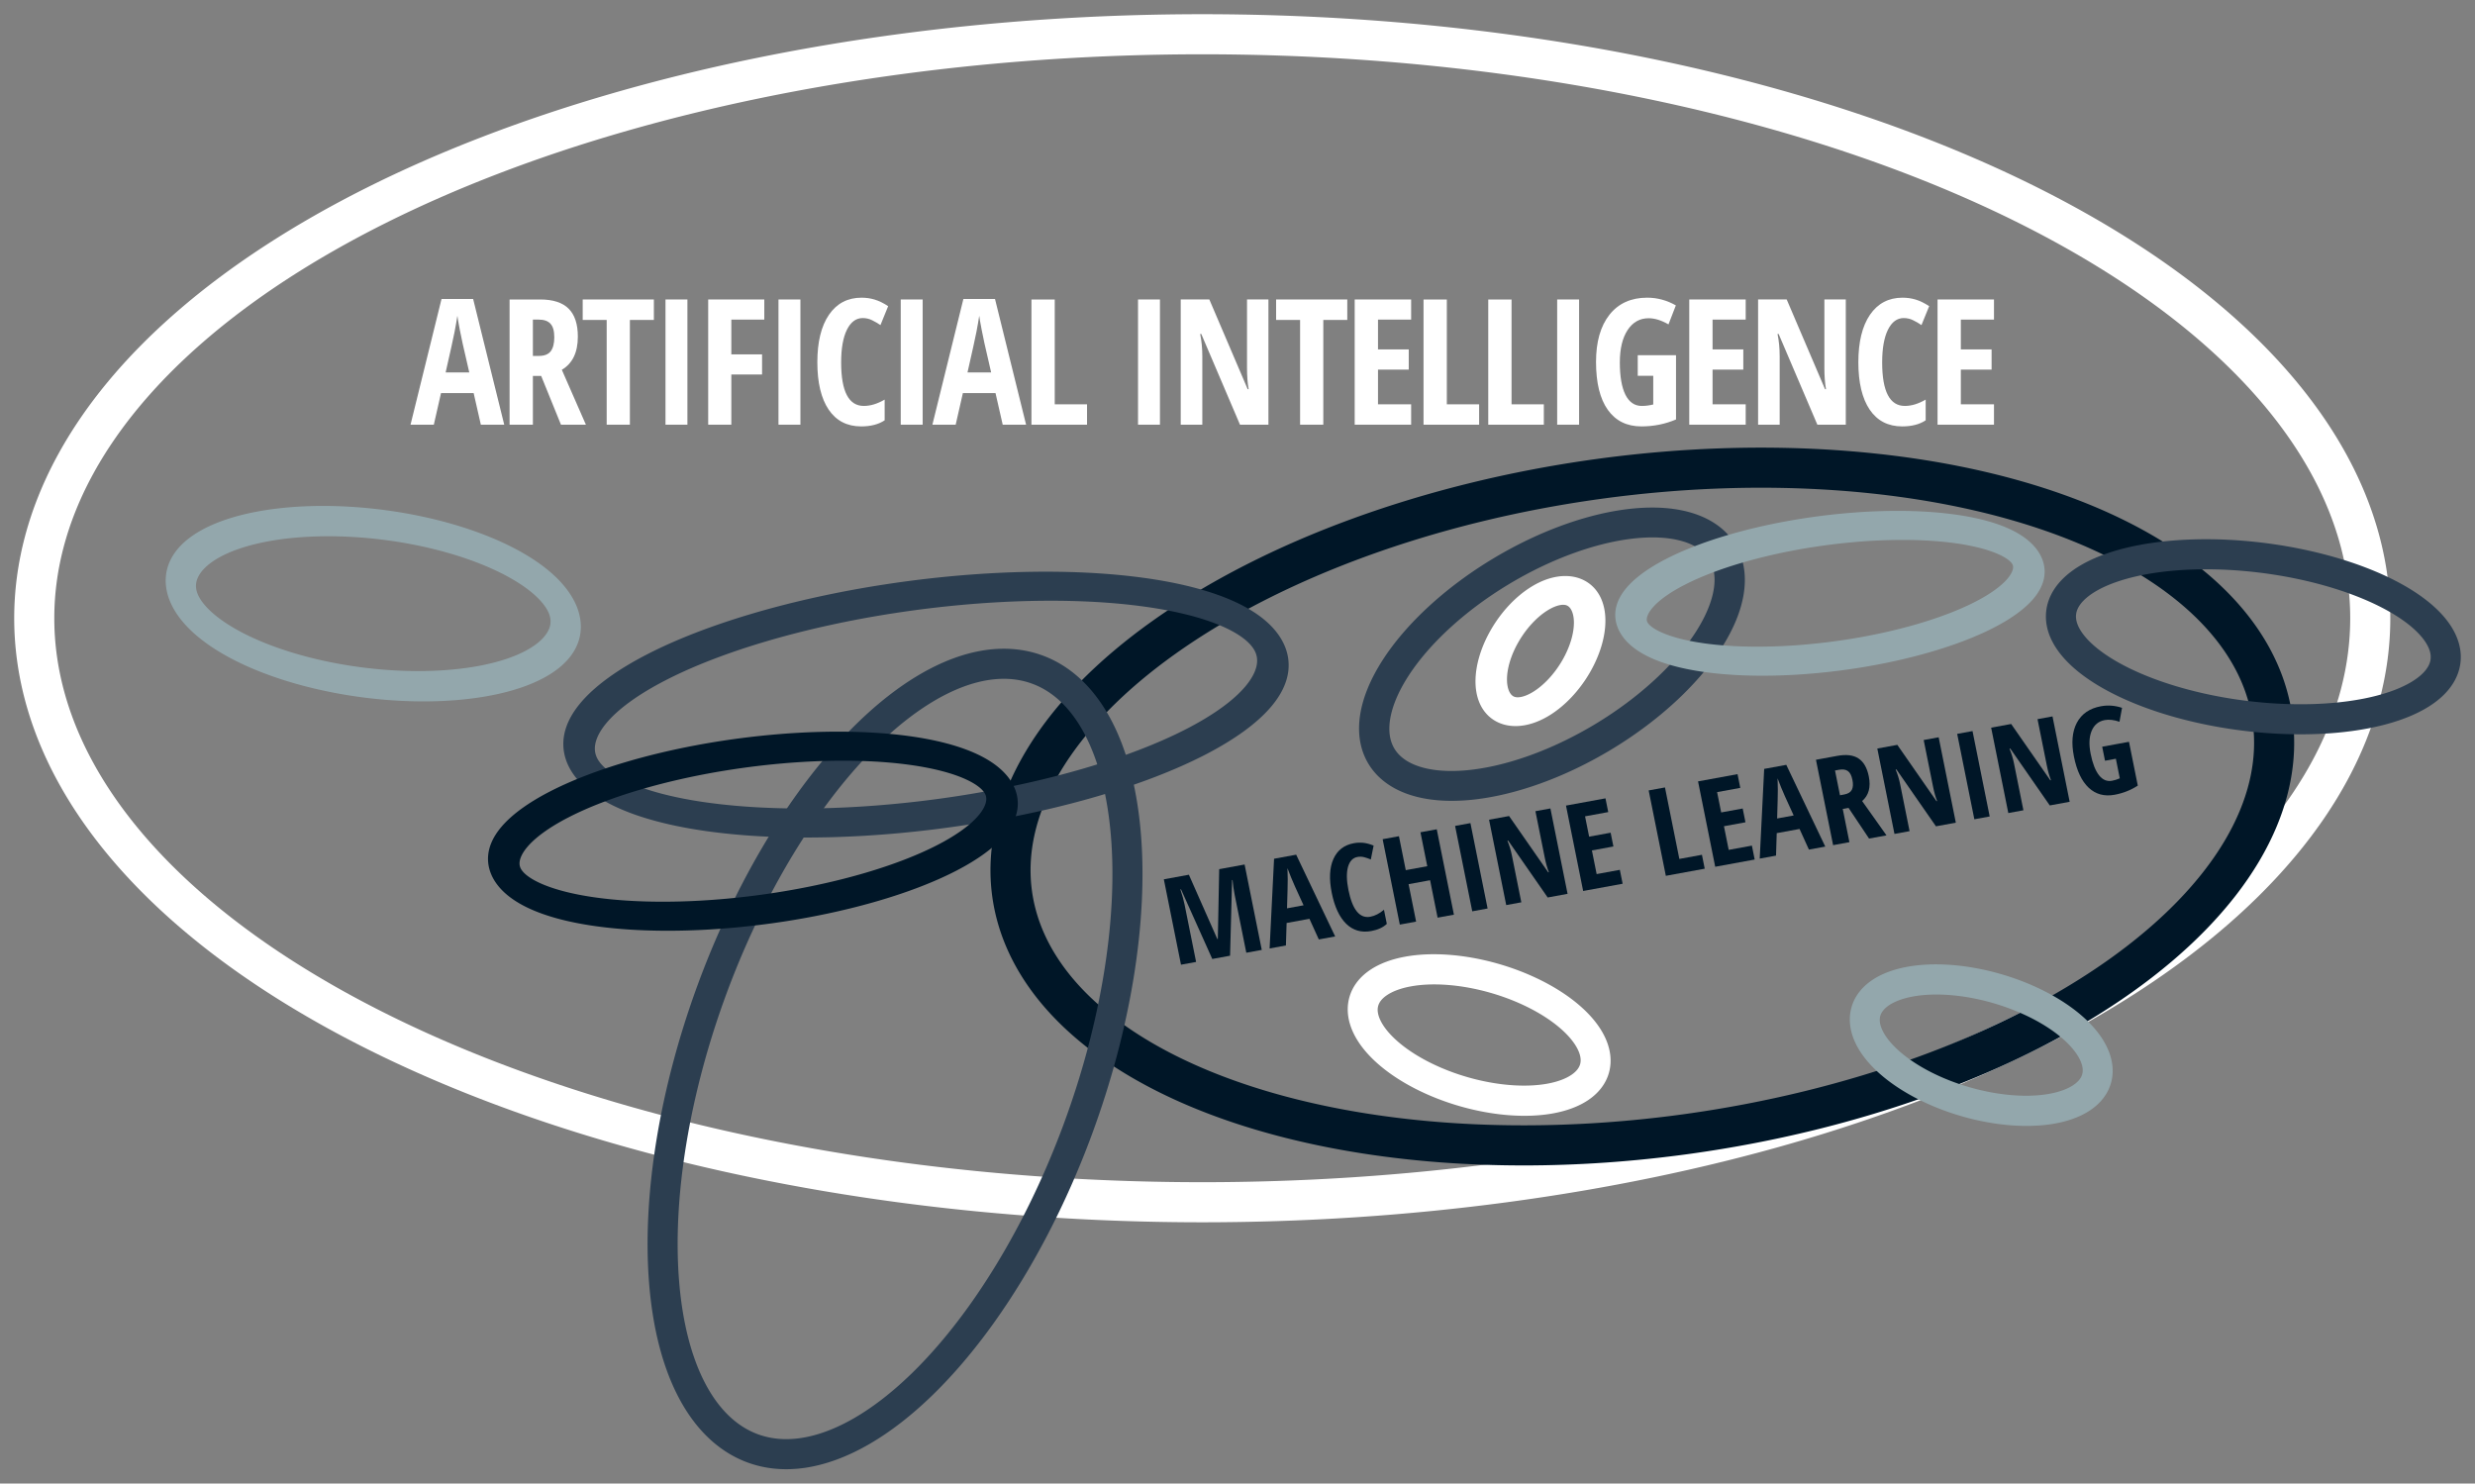 <?xml version="1.0" encoding="UTF-8" standalone="no"?>
<!-- Created with Inkscape (http://www.inkscape.org/) -->

<svg
   xmlns:dc="http://purl.org/dc/elements/1.1/"
   xmlns:cc="http://creativecommons.org/ns#"
   xmlns:rdf="http://www.w3.org/1999/02/22-rdf-syntax-ns#"
   xmlns:svg="http://www.w3.org/2000/svg"
   xmlns="http://www.w3.org/2000/svg"
   xmlns:sodipodi="http://sodipodi.sourceforge.net/DTD/sodipodi-0.dtd"
   xmlns:inkscape="http://www.inkscape.org/namespaces/inkscape"
   width="174.223mm"
   height="104.433mm"
   viewBox="0 0 617.326 370.04"
   id="svg2"
   version="1.1"
   inkscape:version="0.91 r13725"
   sodipodi:docname="fragmentation-of-ai.svg"
   inkscape:export-filename="C:\Users\Calvi\Desktop\fragmentation-of-ai.png"
   inkscape:export-xdpi="72"
   inkscape:export-ydpi="72">
  <rect x="0" y="0" width="617.326" height="370.04" fill="#808080" stroke="none"/>
  <defs
     id="defs4" />
  <sodipodi:namedview
     id="base"
     pagecolor="#01579b"
     bordercolor="#666666"
     borderopacity="1.0"
     inkscape:pageopacity="0"
     inkscape:pageshadow="2"
     inkscape:zoom="1.979899"
     inkscape:cx="321.79513"
     inkscape:cy="189.33491"
     inkscape:document-units="px"
     inkscape:current-layer="layer1"
     showgrid="false"
     inkscape:window-width="1920"
     inkscape:window-height="1017"
     inkscape:window-x="1358"
     inkscape:window-y="47"
     inkscape:window-maximized="1"
     fit-margin-top="1"
     fit-margin-left="1"
     fit-margin-right="1"
     fit-margin-bottom="1" />
  <g
     inkscape:label="Ebene 1"
     inkscape:groupmode="layer"
     id="layer1"
     transform="translate(-87.327,-389.651)">
    <path
       style="fill:none;fill-opacity:1;stroke:#ffffff;stroke-width:10;stroke-linecap:round;stroke-linejoin:round;stroke-miterlimit:4;stroke-dasharray:none;stroke-opacity:1"
       d="M 678.529,543.859 A 291.329,145.665 0 0 1 387.2,689.523 291.329,145.665 0 0 1 95.87,543.859 291.329,145.665 0 0 1 387.2,398.194 291.329,145.665 0 0 1 678.529,543.859 Z"
       id="path4136"
       inkscape:connector-curvature="0" />
    <g
       style="font-style:normal;font-variant:normal;font-weight:bold;font-stretch:condensed;font-size:43.75px;line-height:100%;font-family:'Open Sans Condensed';-inkscape-font-specification:'Open Sans Condensed, Bold Condensed';text-align:start;letter-spacing:-1.46px;word-spacing:0px;writing-mode:lr-tb;text-anchor:start;fill:#ffffff;fill-opacity:1;stroke:none;stroke-width:1px;stroke-linecap:butt;stroke-linejoin:miter;stroke-opacity:1"
       id="text4138">
      <path
         d="m 207.26,495.58 -1.794,-7.883 -8.139,0 -1.794,7.883 -5.811,0 7.733,-31.36 7.883,0 7.755,31.36 -5.832,0 z m -2.884,-13.031 -1.666,-7.263 q -0.15,-0.662 -0.684,-3.311 -0.513,-2.67 -0.62,-3.568 -0.278,1.837 -0.705,4.059 -0.427,2.2 -2.222,10.083 l 5.896,0 z"
         style="font-style:normal;font-variant:normal;font-weight:bold;font-stretch:condensed;font-size:43.75px;line-height:100%;font-family:'Open Sans Condensed';-inkscape-font-specification:'Open Sans Condensed, Bold Condensed';text-align:start;letter-spacing:-1.46px;writing-mode:lr-tb;baseline-shift:baseline;text-anchor:start;fill:#ffffff;fill-opacity:1;stroke:none;stroke-opacity:1"
         id="path4305"
         inkscape:connector-curvature="0" />
      <path
         d="m 220.241,483.425 0,12.155 -5.811,0 0,-31.232 7.605,0 q 4.828,0 7.114,2.286 2.307,2.286 2.307,6.985 0,5.917 -3.995,8.267 l 6.003,13.693 -6.216,0 -4.935,-12.155 -2.072,0 z m 0,-4.999 1.495,0 q 2.051,0 2.948,-1.154 0.897,-1.175 0.897,-3.482 0,-2.393 -0.961,-3.397 -0.94,-1.025 -2.927,-1.025 l -1.453,0 0,9.058 z"
         style="font-style:normal;font-variant:normal;font-weight:bold;font-stretch:condensed;font-size:43.75px;line-height:100%;font-family:'Open Sans Condensed';-inkscape-font-specification:'Open Sans Condensed, Bold Condensed';text-align:start;letter-spacing:-1.46px;writing-mode:lr-tb;baseline-shift:baseline;text-anchor:start;fill:#ffffff;fill-opacity:1;stroke:none;stroke-opacity:1"
         id="path4307"
         inkscape:connector-curvature="0" />
      <path
         d="m 244.437,495.58 -5.789,0 0,-26.126 -5.981,0 0,-5.106 17.752,0 0,5.106 -5.981,0 0,26.126 z"
         style="font-style:normal;font-variant:normal;font-weight:bold;font-stretch:condensed;font-size:43.75px;line-height:100%;font-family:'Open Sans Condensed';-inkscape-font-specification:'Open Sans Condensed, Bold Condensed';text-align:start;letter-spacing:-1.46px;writing-mode:lr-tb;baseline-shift:baseline;text-anchor:start;fill:#ffffff;fill-opacity:1;stroke:none;stroke-opacity:1"
         id="path4309"
         inkscape:connector-curvature="0" />
      <path
         d="m 253.317,495.58 0,-31.232 5.469,0 0,31.232 -5.469,0 z"
         style="font-style:normal;font-variant:normal;font-weight:bold;font-stretch:condensed;font-size:43.75px;line-height:100%;font-family:'Open Sans Condensed';-inkscape-font-specification:'Open Sans Condensed, Bold Condensed';text-align:start;letter-spacing:-1.46px;writing-mode:lr-tb;baseline-shift:baseline;text-anchor:start;fill:#ffffff;fill-opacity:1;stroke:none;stroke-opacity:1"
         id="path4311"
         inkscape:connector-curvature="0" />
      <path
         d="m 269.737,495.58 -5.768,0 0,-31.232 13.992,0 0,5.02 -8.224,0 0,8.673 7.669,0 0,5.02 -7.669,0 0,12.518 z"
         style="font-style:normal;font-variant:normal;font-weight:bold;font-stretch:condensed;font-size:43.75px;line-height:100%;font-family:'Open Sans Condensed';-inkscape-font-specification:'Open Sans Condensed, Bold Condensed';text-align:start;letter-spacing:-1.46px;writing-mode:lr-tb;baseline-shift:baseline;text-anchor:start;fill:#ffffff;fill-opacity:1;stroke:none;stroke-opacity:1"
         id="path4313"
         inkscape:connector-curvature="0" />
      <path
         d="m 281.5,495.58 0,-31.232 5.469,0 0,31.232 -5.469,0 z"
         style="font-style:normal;font-variant:normal;font-weight:bold;font-stretch:condensed;font-size:43.75px;line-height:100%;font-family:'Open Sans Condensed';-inkscape-font-specification:'Open Sans Condensed, Bold Condensed';text-align:start;letter-spacing:-1.46px;writing-mode:lr-tb;baseline-shift:baseline;text-anchor:start;fill:#ffffff;fill-opacity:1;stroke:none;stroke-opacity:1"
         id="path4315"
         inkscape:connector-curvature="0" />
      <path
         d="m 302.513,468.984 q -2.499,0 -3.952,2.927 -1.431,2.927 -1.431,8.139 0,10.852 5.661,10.852 2.478,0 5.191,-1.581 l 0,5.17 q -2.286,1.517 -5.853,1.517 -5.276,0 -8.118,-4.187 -2.82,-4.208 -2.82,-11.813 0,-7.605 2.905,-11.856 2.927,-4.251 8.118,-4.251 1.709,0 3.268,0.47 1.581,0.47 3.375,1.645 l -1.923,4.721 q -0.961,-0.662 -2.051,-1.196 -1.089,-0.555 -2.371,-0.555 z"
         style="font-style:normal;font-variant:normal;font-weight:bold;font-stretch:condensed;font-size:43.75px;line-height:100%;font-family:'Open Sans Condensed';-inkscape-font-specification:'Open Sans Condensed, Bold Condensed';text-align:start;letter-spacing:-1.46px;writing-mode:lr-tb;baseline-shift:baseline;text-anchor:start;fill:#ffffff;fill-opacity:1;stroke:none;stroke-opacity:1"
         id="path4317"
         inkscape:connector-curvature="0" />
      <path
         d="m 311.991,495.58 0,-31.232 5.469,0 0,31.232 -5.469,0 z"
         style="font-style:normal;font-variant:normal;font-weight:bold;font-stretch:condensed;font-size:43.75px;line-height:100%;font-family:'Open Sans Condensed';-inkscape-font-specification:'Open Sans Condensed, Bold Condensed';text-align:start;letter-spacing:-1.46px;writing-mode:lr-tb;baseline-shift:baseline;text-anchor:start;fill:#ffffff;fill-opacity:1;stroke:none;stroke-opacity:1"
         id="path4319"
         inkscape:connector-curvature="0" />
      <path
         d="m 337.426,495.58 -1.794,-7.883 -8.139,0 -1.794,7.883 -5.811,0 7.733,-31.36 7.883,0 7.755,31.36 -5.832,0 z m -2.884,-13.031 -1.666,-7.263 q -0.15,-0.662 -0.684,-3.311 -0.513,-2.67 -0.62,-3.568 -0.278,1.837 -0.705,4.059 -0.427,2.2 -2.222,10.083 l 5.896,0 z"
         style="font-style:normal;font-variant:normal;font-weight:bold;font-stretch:condensed;font-size:43.75px;line-height:100%;font-family:'Open Sans Condensed';-inkscape-font-specification:'Open Sans Condensed, Bold Condensed';text-align:start;letter-spacing:-1.46px;writing-mode:lr-tb;baseline-shift:baseline;text-anchor:start;fill:#ffffff;fill-opacity:1;stroke:none;stroke-opacity:1"
         id="path4321"
         inkscape:connector-curvature="0" />
      <path
         d="m 344.596,495.58 0,-31.232 5.811,0 0,26.147 8.054,0 0,5.084 -13.864,0 z"
         style="font-style:normal;font-variant:normal;font-weight:bold;font-stretch:condensed;font-size:43.75px;line-height:100%;font-family:'Open Sans Condensed';-inkscape-font-specification:'Open Sans Condensed, Bold Condensed';text-align:start;letter-spacing:-1.46px;writing-mode:lr-tb;baseline-shift:baseline;text-anchor:start;fill:#ffffff;fill-opacity:1;stroke:none;stroke-opacity:1"
         id="path4323"
         inkscape:connector-curvature="0" />
      <path
         d="m 371.178,495.58 0,-31.232 5.469,0 0,31.232 -5.469,0 z"
         style="font-style:normal;font-variant:normal;font-weight:bold;font-stretch:condensed;font-size:43.75px;line-height:100%;font-family:'Open Sans Condensed';-inkscape-font-specification:'Open Sans Condensed, Bold Condensed';text-align:start;letter-spacing:-1.46px;writing-mode:lr-tb;baseline-shift:baseline;text-anchor:start;fill:#ffffff;fill-opacity:1;stroke:none;stroke-opacity:1"
         id="path4325"
         inkscape:connector-curvature="0" />
      <path
         d="m 403.705,495.58 -7.092,0 -9.656,-22.623 -0.278,0 q 0.534,2.585 0.534,5.554 l 0,17.068 -5.383,0 0,-31.232 7.135,0 9.57,22.388 0.235,0 q -0.406,-2.243 -0.406,-5.341 l 0,-17.047 5.341,0 0,31.232 z"
         style="font-style:normal;font-variant:normal;font-weight:bold;font-stretch:condensed;font-size:43.75px;line-height:100%;font-family:'Open Sans Condensed';-inkscape-font-specification:'Open Sans Condensed, Bold Condensed';text-align:start;letter-spacing:-1.46px;writing-mode:lr-tb;baseline-shift:baseline;text-anchor:start;fill:#ffffff;fill-opacity:1;stroke:none;stroke-opacity:1"
         id="path4327"
         inkscape:connector-curvature="0" />
      <path
         d="m 417.391,495.58 -5.789,0 0,-26.126 -5.981,0 0,-5.106 17.752,0 0,5.106 -5.981,0 0,26.126 z"
         style="font-style:normal;font-variant:normal;font-weight:bold;font-stretch:condensed;font-size:43.75px;line-height:100%;font-family:'Open Sans Condensed';-inkscape-font-specification:'Open Sans Condensed, Bold Condensed';text-align:start;letter-spacing:-1.46px;writing-mode:lr-tb;baseline-shift:baseline;text-anchor:start;fill:#ffffff;fill-opacity:1;stroke:none;stroke-opacity:1"
         id="path4329"
         inkscape:connector-curvature="0" />
      <path
         d="m 439.301,495.58 -14.078,0 0,-31.232 14.078,0 0,5.02 -8.267,0 0,7.434 7.669,0 0,5.042 -7.669,0 0,8.652 8.267,0 0,5.084 z"
         style="font-style:normal;font-variant:normal;font-weight:bold;font-stretch:condensed;font-size:43.75px;line-height:100%;font-family:'Open Sans Condensed';-inkscape-font-specification:'Open Sans Condensed, Bold Condensed';text-align:start;letter-spacing:-1.46px;writing-mode:lr-tb;baseline-shift:baseline;text-anchor:start;fill:#ffffff;fill-opacity:1;stroke:none;stroke-opacity:1"
         id="path4331"
         inkscape:connector-curvature="0" />
      <path
         d="m 442.392,495.58 0,-31.232 5.811,0 0,26.147 8.054,0 0,5.084 -13.864,0 z"
         style="font-style:normal;font-variant:normal;font-weight:bold;font-stretch:condensed;font-size:43.75px;line-height:100%;font-family:'Open Sans Condensed';-inkscape-font-specification:'Open Sans Condensed, Bold Condensed';text-align:start;letter-spacing:-1.46px;writing-mode:lr-tb;baseline-shift:baseline;text-anchor:start;fill:#ffffff;fill-opacity:1;stroke:none;stroke-opacity:1"
         id="path4333"
         inkscape:connector-curvature="0" />
      <path
         d="m 458.534,495.58 0,-31.232 5.811,0 0,26.147 8.054,0 0,5.084 -13.864,0 z"
         style="font-style:normal;font-variant:normal;font-weight:bold;font-stretch:condensed;font-size:43.75px;line-height:100%;font-family:'Open Sans Condensed';-inkscape-font-specification:'Open Sans Condensed, Bold Condensed';text-align:start;letter-spacing:-1.46px;writing-mode:lr-tb;baseline-shift:baseline;text-anchor:start;fill:#ffffff;fill-opacity:1;stroke:none;stroke-opacity:1"
         id="path4335"
         inkscape:connector-curvature="0" />
      <path
         d="m 475.723,495.58 0,-31.232 5.469,0 0,31.232 -5.469,0 z"
         style="font-style:normal;font-variant:normal;font-weight:bold;font-stretch:condensed;font-size:43.75px;line-height:100%;font-family:'Open Sans Condensed';-inkscape-font-specification:'Open Sans Condensed, Bold Condensed';text-align:start;letter-spacing:-1.46px;writing-mode:lr-tb;baseline-shift:baseline;text-anchor:start;fill:#ffffff;fill-opacity:1;stroke:none;stroke-opacity:1"
         id="path4337"
         inkscape:connector-curvature="0" />
      <path
         d="m 495.818,478.255 9.549,0 0,16.022 q -4.059,1.73 -8.63,1.73 -5.447,0 -8.395,-4.144 -2.927,-4.144 -2.927,-11.942 0,-7.52 3.354,-11.771 3.375,-4.251 9.421,-4.251 3.738,0 7.135,1.923 l -1.837,4.742 q -2.649,-1.538 -4.956,-1.538 -3.311,0 -5.255,2.969 -1.923,2.948 -1.923,8.054 0,5.255 1.389,8.054 1.41,2.798 4.08,2.798 1.41,0 2.863,-0.363 l 0,-7.156 -3.867,0 0,-5.127 z"
         style="font-style:normal;font-variant:normal;font-weight:bold;font-stretch:condensed;font-size:43.75px;line-height:100%;font-family:'Open Sans Condensed';-inkscape-font-specification:'Open Sans Condensed, Bold Condensed';text-align:start;letter-spacing:-1.46px;writing-mode:lr-tb;baseline-shift:baseline;text-anchor:start;fill:#ffffff;fill-opacity:1;stroke:none;stroke-opacity:1"
         id="path4339"
         inkscape:connector-curvature="0" />
      <path
         d="m 522.749,495.58 -14.078,0 0,-31.232 14.078,0 0,5.02 -8.267,0 0,7.434 7.669,0 0,5.042 -7.669,0 0,8.652 8.267,0 0,5.084 z"
         style="font-style:normal;font-variant:normal;font-weight:bold;font-stretch:condensed;font-size:43.75px;line-height:100%;font-family:'Open Sans Condensed';-inkscape-font-specification:'Open Sans Condensed, Bold Condensed';text-align:start;letter-spacing:-1.46px;writing-mode:lr-tb;baseline-shift:baseline;text-anchor:start;fill:#ffffff;fill-opacity:1;stroke:none;stroke-opacity:1"
         id="path4341"
         inkscape:connector-curvature="0" />
      <path
         d="m 547.714,495.58 -7.092,0 -9.656,-22.623 -0.278,0 q 0.534,2.585 0.534,5.554 l 0,17.068 -5.383,0 0,-31.232 7.135,0 9.57,22.388 0.235,0 q -0.406,-2.243 -0.406,-5.341 l 0,-17.047 5.341,0 0,31.232 z"
         style="font-style:normal;font-variant:normal;font-weight:bold;font-stretch:condensed;font-size:43.75px;line-height:100%;font-family:'Open Sans Condensed';-inkscape-font-specification:'Open Sans Condensed, Bold Condensed';text-align:start;letter-spacing:-1.46px;writing-mode:lr-tb;baseline-shift:baseline;text-anchor:start;fill:#ffffff;fill-opacity:1;stroke:none;stroke-opacity:1"
         id="path4343"
         inkscape:connector-curvature="0" />
      <path
         d="m 562.169,468.984 q -2.499,0 -3.952,2.927 -1.431,2.927 -1.431,8.139 0,10.852 5.661,10.852 2.478,0 5.191,-1.581 l 0,5.17 q -2.286,1.517 -5.853,1.517 -5.276,0 -8.118,-4.187 -2.82,-4.208 -2.82,-11.813 0,-7.605 2.905,-11.856 2.927,-4.251 8.118,-4.251 1.709,0 3.268,0.47 1.581,0.47 3.375,1.645 l -1.923,4.721 q -0.961,-0.662 -2.051,-1.196 -1.089,-0.555 -2.371,-0.555 z"
         style="font-style:normal;font-variant:normal;font-weight:bold;font-stretch:condensed;font-size:43.75px;line-height:100%;font-family:'Open Sans Condensed';-inkscape-font-specification:'Open Sans Condensed, Bold Condensed';text-align:start;letter-spacing:-1.46px;writing-mode:lr-tb;baseline-shift:baseline;text-anchor:start;fill:#ffffff;fill-opacity:1;stroke:none;stroke-opacity:1"
         id="path4345"
         inkscape:connector-curvature="0" />
      <path
         d="m 584.677,495.58 -14.078,0 0,-31.232 14.078,0 0,5.02 -8.267,0 0,7.434 7.669,0 0,5.042 -7.669,0 0,8.652 8.267,0 0,5.084 z"
         style="font-style:normal;font-variant:normal;font-weight:bold;font-stretch:condensed;font-size:43.75px;line-height:100%;font-family:'Open Sans Condensed';-inkscape-font-specification:'Open Sans Condensed, Bold Condensed';text-align:start;letter-spacing:-1.46px;writing-mode:lr-tb;baseline-shift:baseline;text-anchor:start;fill:#ffffff;fill-opacity:1;stroke:none;stroke-opacity:1"
         id="path4347"
         inkscape:connector-curvature="0" />
    </g>
    <path
       style="fill:none;fill-opacity:1;stroke:#001627;stroke-width:10;stroke-linecap:round;stroke-linejoin:round;stroke-miterlimit:4;stroke-dasharray:none;stroke-opacity:1"
       d="M 654.151,569.042 A 82.436,158.689 82.096 0 1 508.223,672.487 82.436,158.689 82.096 0 1 339.777,612.605 82.436,158.689 82.096 0 1 485.705,509.161 82.436,158.689 82.096 0 1 654.151,569.042 Z"
       id="ellipse4141"
       inkscape:connector-curvature="0" />
    <g
       transform="matrix(1.031,-0.189,0.202,1.005,-25.873,-22.822)"
       style="font-style:normal;font-weight:normal;font-size:29.686px;line-height:100%;font-family:sans-serif;letter-spacing:0px;word-spacing:0px;fill:#001627;fill-opacity:1;stroke:none;stroke-width:1px;stroke-linecap:butt;stroke-linejoin:miter;stroke-opacity:1"
       id="text4143">
      <path
         d="m 266.225,698.489 -4.03,-18.046 -0.159,0 q 0.275,2.087 0.275,3.827 l 0,14.22 -3.653,0 0,-21.192 6.059,0 3.624,16.655 0.116,0 3.595,-16.655 6.146,0 0,21.192 -3.74,0 0,-14.365 q 0,-1.783 0.203,-3.653 l -0.116,0 -4.015,18.017 -4.305,0 z"
         style="font-style:normal;font-variant:normal;font-weight:bold;font-stretch:condensed;line-height:100%;font-family:'Open Sans Condensed';-inkscape-font-specification:'Open Sans Condensed, Bold Condensed';text-align:start;writing-mode:lr-tb;baseline-shift:baseline;text-anchor:start;fill:#001627;fill-opacity:1;stroke:none;stroke-opacity:1"
         id="path4273"
         inkscape:connector-curvature="0" />
      <path
         d="m 291.997,698.489 -1.218,-5.349 -5.523,0 -1.218,5.349 -3.943,0 5.247,-21.279 5.349,0 5.262,21.279 -3.957,0 z m -1.957,-8.842 -1.131,-4.928 q -0.101,-0.449 -0.464,-2.247 -0.348,-1.812 -0.42,-2.421 -0.188,1.247 -0.478,2.754 -0.29,1.493 -1.508,6.842 l 4.001,0 z"
         style="font-style:normal;font-variant:normal;font-weight:bold;font-stretch:condensed;line-height:100%;font-family:'Open Sans Condensed';-inkscape-font-specification:'Open Sans Condensed, Bold Condensed';text-align:start;writing-mode:lr-tb;baseline-shift:baseline;text-anchor:start;fill:#001627;fill-opacity:1;stroke:none;stroke-opacity:1"
         id="path4275"
         inkscape:connector-curvature="0" />
      <path
         d="m 304.883,680.442 q -1.696,0 -2.682,1.986 -0.971,1.986 -0.971,5.523 0,7.364 3.841,7.364 1.681,0 3.522,-1.073 l 0,3.508 q -1.551,1.029 -3.972,1.029 -3.58,0 -5.508,-2.841 -1.913,-2.856 -1.913,-8.016 0,-5.16 1.971,-8.045 1.986,-2.885 5.508,-2.885 1.16,0 2.218,0.319 1.073,0.319 2.29,1.116 l -1.305,3.203 q -0.652,-0.449 -1.392,-0.812 -0.739,-0.377 -1.609,-0.377 z"
         style="font-style:normal;font-variant:normal;font-weight:bold;font-stretch:condensed;line-height:100%;font-family:'Open Sans Condensed';-inkscape-font-specification:'Open Sans Condensed, Bold Condensed';text-align:start;writing-mode:lr-tb;baseline-shift:baseline;text-anchor:start;fill:#001627;fill-opacity:1;stroke:none;stroke-opacity:1"
         id="path4277"
         inkscape:connector-curvature="0" />
      <path
         d="m 324.683,698.489 -3.943,0 0,-9.291 -5.204,0 0,9.291 -3.943,0 0,-21.192 3.943,0 0,8.422 5.204,0 0,-8.422 3.943,0 0,21.192 z"
         style="font-style:normal;font-variant:normal;font-weight:bold;font-stretch:condensed;line-height:100%;font-family:'Open Sans Condensed';-inkscape-font-specification:'Open Sans Condensed, Bold Condensed';text-align:start;writing-mode:lr-tb;baseline-shift:baseline;text-anchor:start;fill:#001627;fill-opacity:1;stroke:none;stroke-opacity:1"
         id="path4279"
         inkscape:connector-curvature="0" />
      <path
         d="m 329.119,698.489 0,-21.192 3.711,0 0,21.192 -3.711,0 z"
         style="font-style:normal;font-variant:normal;font-weight:bold;font-stretch:condensed;line-height:100%;font-family:'Open Sans Condensed';-inkscape-font-specification:'Open Sans Condensed, Bold Condensed';text-align:start;writing-mode:lr-tb;baseline-shift:baseline;text-anchor:start;fill:#001627;fill-opacity:1;stroke:none;stroke-opacity:1"
         id="path4281"
         inkscape:connector-curvature="0" />
      <path
         d="m 352.18,698.489 -4.812,0 -6.552,-15.35 -0.188,0 q 0.362,1.754 0.362,3.769 l 0,11.582 -3.653,0 0,-21.192 4.841,0 6.494,15.191 0.159,0 q -0.275,-1.522 -0.275,-3.624 l 0,-11.567 3.624,0 0,21.192 z"
         style="font-style:normal;font-variant:normal;font-weight:bold;font-stretch:condensed;line-height:100%;font-family:'Open Sans Condensed';-inkscape-font-specification:'Open Sans Condensed, Bold Condensed';text-align:start;writing-mode:lr-tb;baseline-shift:baseline;text-anchor:start;fill:#001627;fill-opacity:1;stroke:none;stroke-opacity:1"
         id="path4283"
         inkscape:connector-curvature="0" />
      <path
         d="m 365.501,698.489 -9.552,0 0,-21.192 9.552,0 0,3.406 -5.61,0 0,5.044 5.204,0 0,3.421 -5.204,0 0,5.871 5.61,0 0,3.45 z"
         style="font-style:normal;font-variant:normal;font-weight:bold;font-stretch:condensed;line-height:100%;font-family:'Open Sans Condensed';-inkscape-font-specification:'Open Sans Condensed, Bold Condensed';text-align:start;writing-mode:lr-tb;baseline-shift:baseline;text-anchor:start;fill:#001627;fill-opacity:1;stroke:none;stroke-opacity:1"
         id="path4285"
         inkscape:connector-curvature="0" />
      <path
         d="m 375.952,698.489 0,-21.192 3.943,0 0,17.742 5.465,0 0,3.45 -9.407,0 z"
         style="font-style:normal;font-variant:normal;font-weight:bold;font-stretch:condensed;line-height:100%;font-family:'Open Sans Condensed';-inkscape-font-specification:'Open Sans Condensed, Bold Condensed';text-align:start;writing-mode:lr-tb;baseline-shift:baseline;text-anchor:start;fill:#001627;fill-opacity:1;stroke:none;stroke-opacity:1"
         id="path4287"
         inkscape:connector-curvature="0" />
      <path
         d="m 397.449,698.489 -9.552,0 0,-21.192 9.552,0 0,3.406 -5.61,0 0,5.044 5.204,0 0,3.421 -5.204,0 0,5.871 5.61,0 0,3.45 z"
         style="font-style:normal;font-variant:normal;font-weight:bold;font-stretch:condensed;line-height:100%;font-family:'Open Sans Condensed';-inkscape-font-specification:'Open Sans Condensed, Bold Condensed';text-align:start;writing-mode:lr-tb;baseline-shift:baseline;text-anchor:start;fill:#001627;fill-opacity:1;stroke:none;stroke-opacity:1"
         id="path4289"
         inkscape:connector-curvature="0" />
      <path
         d="m 410.567,698.489 -1.218,-5.349 -5.523,0 -1.218,5.349 -3.943,0 5.247,-21.279 5.349,0 5.262,21.279 -3.957,0 z m -1.957,-8.842 -1.131,-4.928 q -0.101,-0.449 -0.464,-2.247 -0.348,-1.812 -0.42,-2.421 -0.188,1.247 -0.478,2.754 -0.29,1.493 -1.507,6.842 l 4.001,0 z"
         style="font-style:normal;font-variant:normal;font-weight:bold;font-stretch:condensed;line-height:100%;font-family:'Open Sans Condensed';-inkscape-font-specification:'Open Sans Condensed, Bold Condensed';text-align:start;writing-mode:lr-tb;baseline-shift:baseline;text-anchor:start;fill:#001627;fill-opacity:1;stroke:none;stroke-opacity:1"
         id="path4291"
         inkscape:connector-curvature="0" />
      <path
         d="m 420.365,690.241 0,8.248 -3.943,0 0,-21.192 5.16,0 q 3.276,0 4.827,1.551 1.565,1.551 1.565,4.74 0,4.015 -2.711,5.61 l 4.073,9.291 -4.218,0 -3.348,-8.248 -1.406,0 z m 0,-3.392 1.015,0 q 1.392,0 2,-0.783 0.609,-0.797 0.609,-2.363 0,-1.623 -0.652,-2.305 -0.638,-0.696 -1.986,-0.696 l -0.986,0 0,6.146 z"
         style="font-style:normal;font-variant:normal;font-weight:bold;font-stretch:condensed;line-height:100%;font-family:'Open Sans Condensed';-inkscape-font-specification:'Open Sans Condensed, Bold Condensed';text-align:start;writing-mode:lr-tb;baseline-shift:baseline;text-anchor:start;fill:#001627;fill-opacity:1;stroke:none;stroke-opacity:1"
         id="path4293"
         inkscape:connector-curvature="0" />
      <path
         d="m 446.109,698.489 -4.812,0 -6.552,-15.35 -0.188,0 q 0.362,1.754 0.362,3.769 l 0,11.582 -3.653,0 0,-21.192 4.841,0 6.494,15.191 0.159,0 q -0.275,-1.522 -0.275,-3.624 l 0,-11.567 3.624,0 0,21.192 z"
         style="font-style:normal;font-variant:normal;font-weight:bold;font-stretch:condensed;line-height:100%;font-family:'Open Sans Condensed';-inkscape-font-specification:'Open Sans Condensed, Bold Condensed';text-align:start;writing-mode:lr-tb;baseline-shift:baseline;text-anchor:start;fill:#001627;fill-opacity:1;stroke:none;stroke-opacity:1"
         id="path4295"
         inkscape:connector-curvature="0" />
      <path
         d="m 450.588,698.489 0,-21.192 3.711,0 0,21.192 -3.711,0 z"
         style="font-style:normal;font-variant:normal;font-weight:bold;font-stretch:condensed;line-height:100%;font-family:'Open Sans Condensed';-inkscape-font-specification:'Open Sans Condensed, Bold Condensed';text-align:start;writing-mode:lr-tb;baseline-shift:baseline;text-anchor:start;fill:#001627;fill-opacity:1;stroke:none;stroke-opacity:1"
         id="path4297"
         inkscape:connector-curvature="0" />
      <path
         d="m 473.649,698.489 -4.812,0 -6.552,-15.35 -0.188,0 q 0.362,1.754 0.362,3.769 l 0,11.582 -3.653,0 0,-21.192 4.841,0 6.494,15.191 0.159,0 q -0.275,-1.522 -0.275,-3.624 l 0,-11.567 3.624,0 0,21.192 z"
         style="font-style:normal;font-variant:normal;font-weight:bold;font-stretch:condensed;line-height:100%;font-family:'Open Sans Condensed';-inkscape-font-specification:'Open Sans Condensed, Bold Condensed';text-align:start;writing-mode:lr-tb;baseline-shift:baseline;text-anchor:start;fill:#001627;fill-opacity:1;stroke:none;stroke-opacity:1"
         id="path4299"
         inkscape:connector-curvature="0" />
      <path
         d="m 483.825,686.733 6.479,0 0,10.871 q -2.754,1.174 -5.856,1.174 -3.696,0 -5.697,-2.812 -1.986,-2.812 -1.986,-8.103 0,-5.102 2.276,-7.987 2.29,-2.885 6.392,-2.885 2.537,0 4.841,1.305 l -1.247,3.218 q -1.797,-1.044 -3.363,-1.044 -2.247,0 -3.566,2.015 -1.305,2 -1.305,5.465 0,3.566 0.942,5.465 0.957,1.899 2.769,1.899 0.957,0 1.942,-0.246 l 0,-4.856 -2.624,0 0,-3.479 z"
         style="font-style:normal;font-variant:normal;font-weight:bold;font-stretch:condensed;line-height:100%;font-family:'Open Sans Condensed';-inkscape-font-specification:'Open Sans Condensed, Bold Condensed';text-align:start;writing-mode:lr-tb;baseline-shift:baseline;text-anchor:start;fill:#001627;fill-opacity:1;stroke:none;stroke-opacity:1"
         id="path4301"
         inkscape:connector-curvature="0" />
    </g>
    <path
       style="fill:none;fill-opacity:1;stroke:#2c3e50;stroke-width:7.5;stroke-linecap:round;stroke-linejoin:round;stroke-miterlimit:4;stroke-dasharray:none;stroke-opacity:1"
       d="m 346.421,556.798 a 48.834,103.407 20.045 0 1 9.711,114.589 48.834,103.407 20.045 0 1 -81.409,79.392 48.834,103.407 20.045 0 1 -9.711,-114.589 48.834,103.407 20.045 0 1 81.409,-79.392 z"
       id="ellipse4153"
       inkscape:connector-curvature="0" />
    <path
       transform="matrix(0.856,-0.517,0.531,0.848,0,0)"
       style="fill:none;fill-opacity:1;stroke:#2c3e50;stroke-width:7.5;stroke-linecap:round;stroke-linejoin:round;stroke-miterlimit:4;stroke-dasharray:none;stroke-opacity:1"
       d="m 158.278,718.199 a 49.563,24.244 0 0 1 -49.563,24.244 49.563,24.244 0 0 1 -49.563,-24.244 49.563,24.244 0 0 1 49.563,-24.244 49.563,24.244 0 0 1 49.563,24.244 z"
       id="ellipse4155"
       inkscape:connector-curvature="0" />
    <path
       transform="matrix(0.988,-0.152,0.325,0.946,0,0)"
       style="fill:none;fill-opacity:1;stroke:#2c3e50;stroke-width:7.56;stroke-linecap:round;stroke-linejoin:round;stroke-miterlimit:4;stroke-dasharray:none;stroke-opacity:1"
       d="m 206.348,616.837 a 87.095,27.904 0 0 1 -87.095,27.904 87.095,27.904 0 0 1 -87.095,-27.904 87.095,27.904 0 0 1 87.095,-27.904 87.095,27.904 0 0 1 87.095,27.904 z"
       id="ellipse4157"
       inkscape:connector-curvature="0" />
    <path
       transform="matrix(0.988,-0.152,0.325,0.946,0,0)"
       style="fill:none;fill-opacity:1;stroke:#93a7ac;stroke-width:7.56;stroke-linecap:round;stroke-linejoin:round;stroke-miterlimit:4;stroke-dasharray:none;stroke-opacity:1"
       d="m 395.118,623.788 a 49.946,16.002 0 0 1 -49.946,16.002 49.946,16.002 0 0 1 -49.946,-16.002 49.946,16.002 0 0 1 49.946,-16.002 49.946,16.002 0 0 1 49.946,16.002 z"
       id="ellipse4159"
       inkscape:connector-curvature="0" />
    <path
       transform="matrix(-0.961,-0.276,0.26,-0.965,0,0)"
       style="fill:none;fill-opacity:1;stroke:#93a7ac;stroke-width:7.5;stroke-linecap:round;stroke-linejoin:round;stroke-miterlimit:4;stroke-dasharray:none;stroke-opacity:1"
       d="m -700.907,-464.888 a 29.966,14.658 0 0 1 -29.966,14.658 29.966,14.658 0 0 1 -29.966,-14.658 29.966,14.658 0 0 1 29.966,-14.658 29.966,14.658 0 0 1 29.966,14.658 z"
       id="ellipse4161"
       inkscape:connector-curvature="0" />
    <path
       transform="matrix(0.988,-0.152,0.325,0.946,0,0)"
       style="fill:none;fill-opacity:1;stroke:#001627;stroke-width:7.56;stroke-linecap:round;stroke-linejoin:round;stroke-miterlimit:4;stroke-dasharray:none;stroke-opacity:1"
       d="M 129.873,641.87 A 62.55,20.04 0 0 1 67.323,661.91 62.55,20.04 0 0 1 4.773,641.87 62.55,20.04 0 0 1 67.323,621.83 62.55,20.04 0 0 1 129.873,641.87 Z"
       id="ellipse4163"
       inkscape:connector-curvature="0" />
    <path
       transform="matrix(0.996,0.091,0.084,0.997,0,0)"
       style="fill:none;fill-opacity:1;stroke:#93a7ac;stroke-width:7.557;stroke-linecap:round;stroke-linejoin:round;stroke-miterlimit:4;stroke-dasharray:none;stroke-opacity:1"
       d="m 184.667,529.388 a 48.161,20.184 0 0 1 -48.161,20.184 48.161,20.184 0 0 1 -48.161,-20.184 48.161,20.184 0 0 1 48.161,-20.184 48.161,20.184 0 0 1 48.161,20.184 z"
       id="ellipse4165"
       inkscape:connector-curvature="0" />
    <path
       style="fill:none;fill-opacity:1;stroke:#2c3e50;stroke-width:7.5;stroke-linecap:round;stroke-linejoin:round;stroke-miterlimit:4;stroke-dasharray:none;stroke-opacity:1"
       d="m 697.333,552.839 a 48.314,19.815 7.247 0 1 -46.278,15.754 48.314,19.815 7.247 0 1 -49.649,-24.472 48.314,19.815 7.247 0 1 46.278,-15.754 48.314,19.815 7.247 0 1 49.649,24.472 z"
       id="ellipse4167"
       inkscape:connector-curvature="0" />
    <path
       transform="matrix(-0.961,-0.276,0.26,-0.965,0,0)"
       style="fill:none;fill-opacity:1;stroke:#ffffff;stroke-width:7.5;stroke-linecap:round;stroke-linejoin:round;stroke-miterlimit:4;stroke-dasharray:none;stroke-opacity:1"
       d="m -579.297,-497.054 a 29.966,14.658 0 0 1 -29.966,14.658 29.966,14.658 0 0 1 -29.966,-14.658 29.966,14.658 0 0 1 29.966,-14.658 29.966,14.658 0 0 1 29.966,14.658 z"
       id="ellipse4169"
       inkscape:connector-curvature="0" />
    <path
       transform="matrix(0.503,-0.865,0.915,0.402,0,0)"
       style="fill:none;fill-opacity:1;stroke:#ffffff;stroke-width:7.524;stroke-linecap:round;stroke-linejoin:round;stroke-miterlimit:4;stroke-dasharray:none;stroke-opacity:1"
       d="m -300.662,689.93 a 16.897,9.679 0 0 1 -16.897,9.679 16.897,9.679 0 0 1 -16.897,-9.679 16.897,9.679 0 0 1 16.897,-9.679 16.897,9.679 0 0 1 16.897,9.679 z"
       id="ellipse4171"
       inkscape:connector-curvature="0" />
  </g>
</svg>
